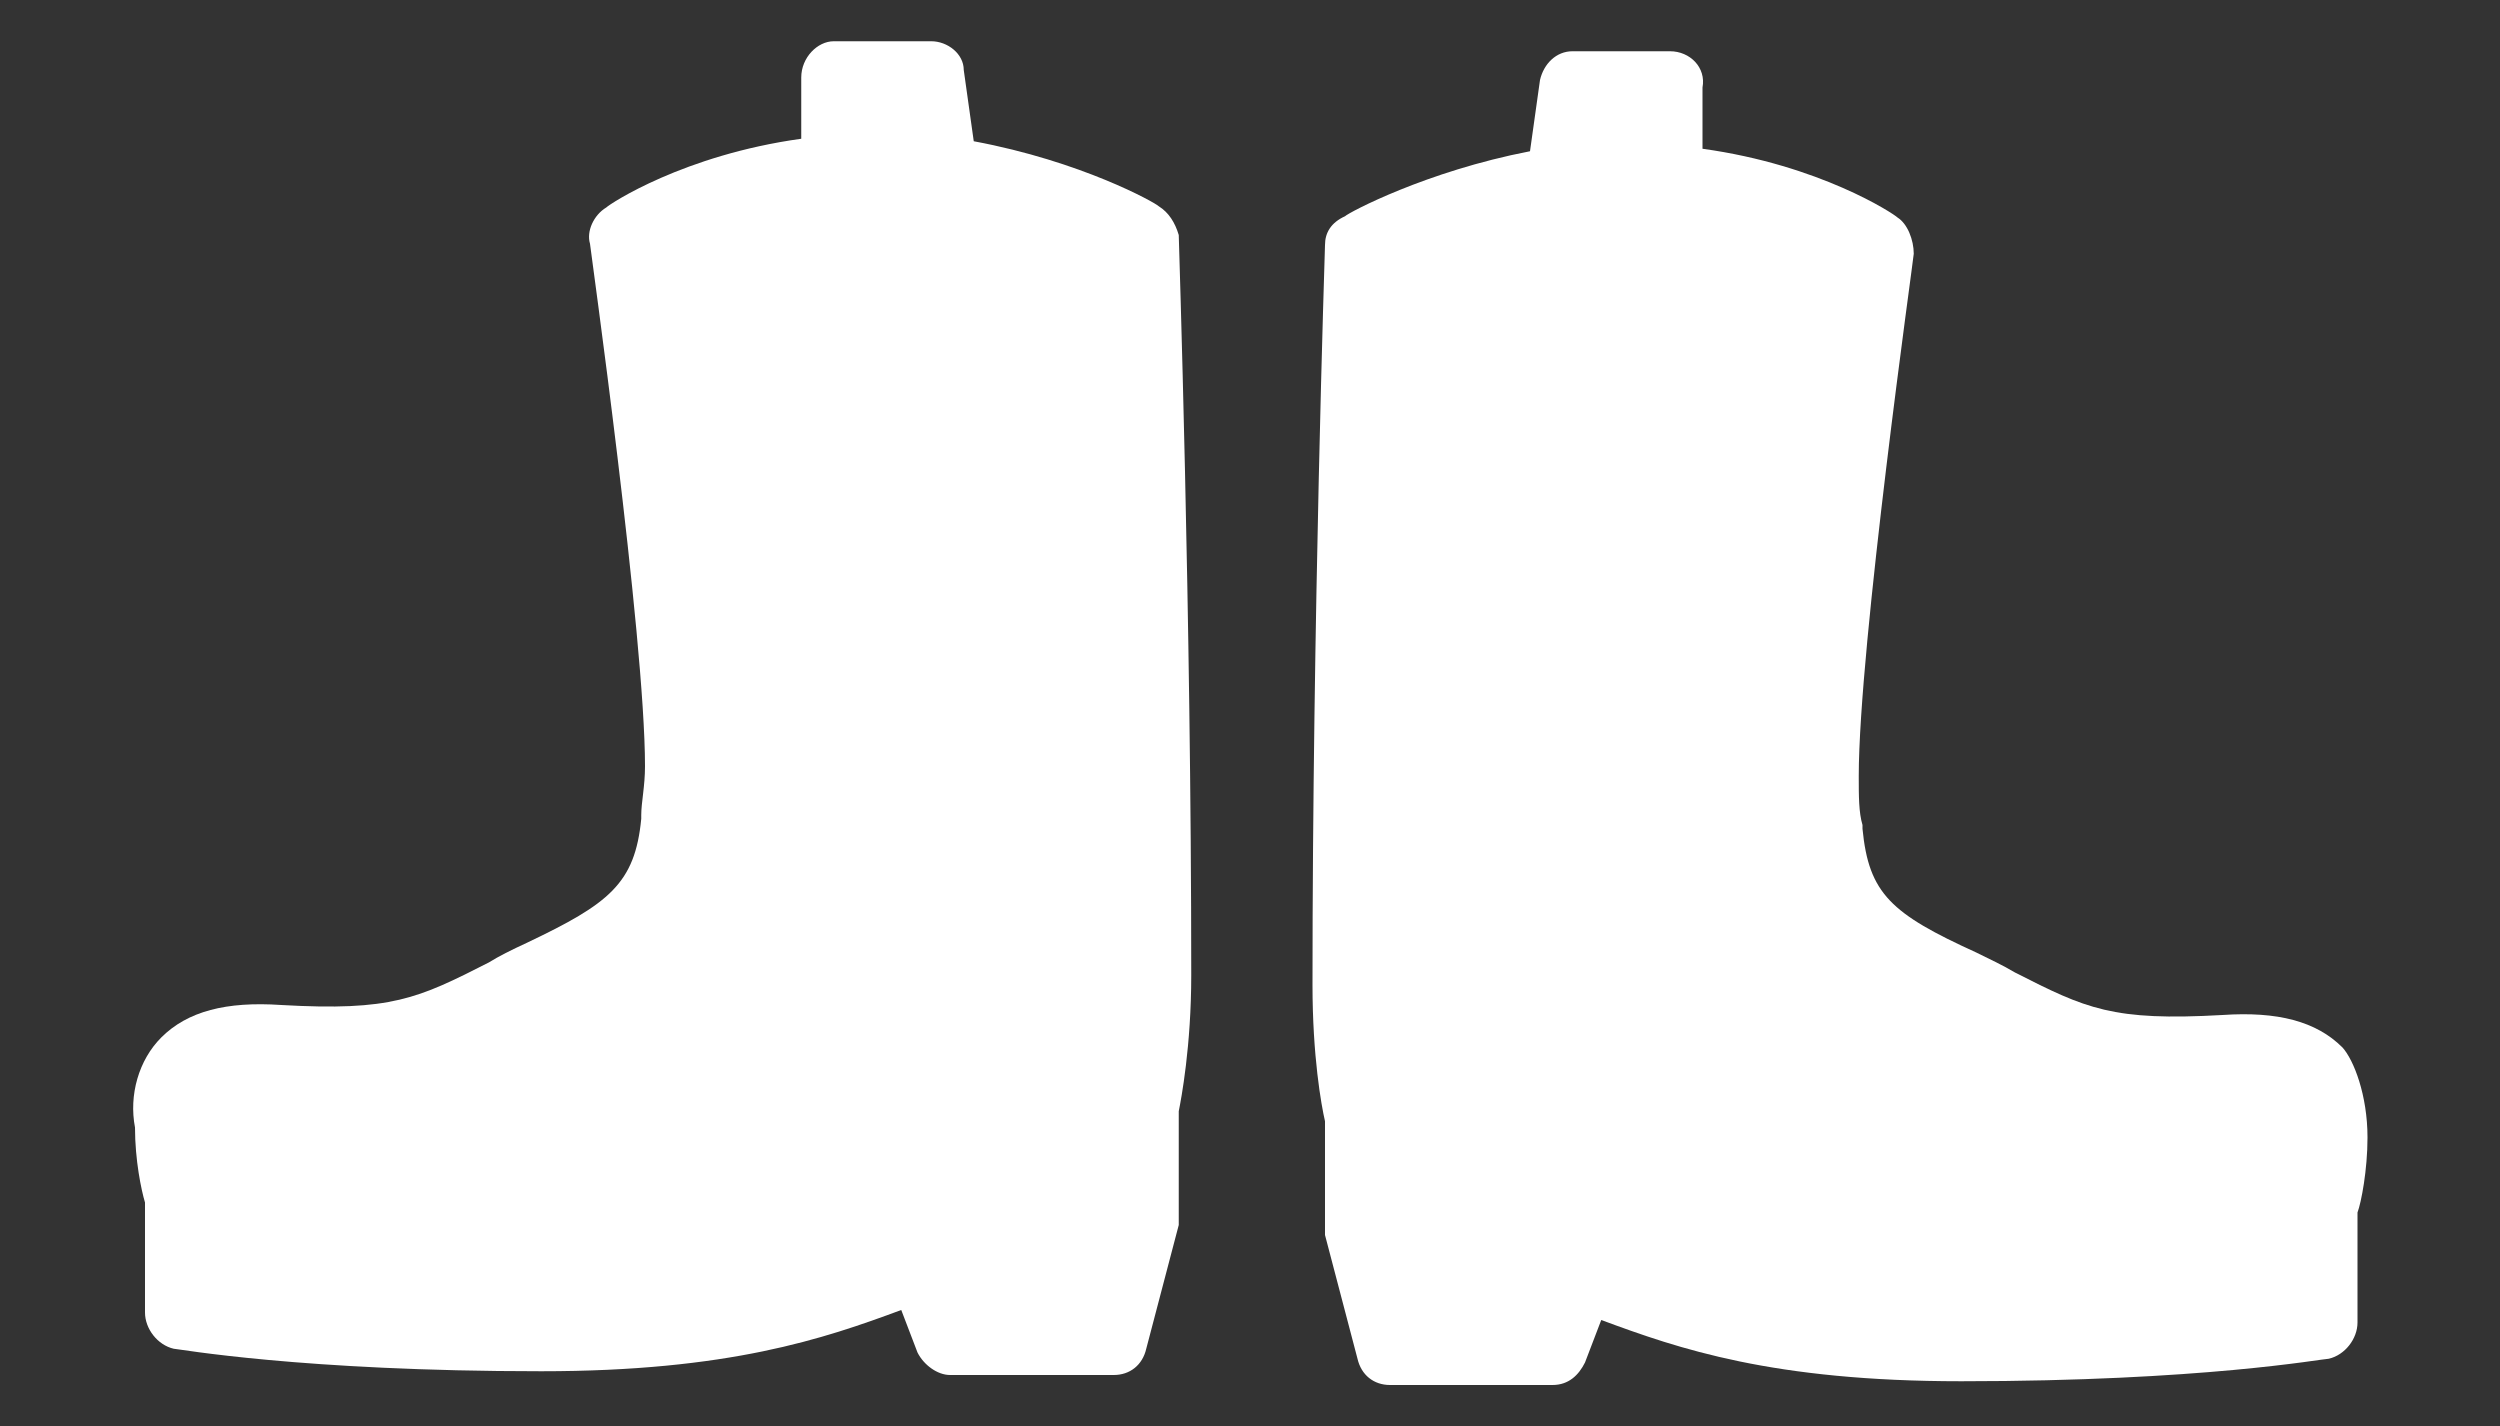 <?xml version="1.0" encoding="utf-8"?>
<!-- Generator: Adobe Illustrator 18.1.1, SVG Export Plug-In . SVG Version: 6.00 Build 0)  -->
<svg version="1.1" id="Arrow_1_" xmlns="http://www.w3.org/2000/svg" xmlns:xlink="http://www.w3.org/1999/xlink" x="0px" y="0px"
	 viewBox="0 85.9 200 114.1" enable-background="new 0 85.9 200 114.1" xml:space="preserve">
<rect x="0" y="85.9" width="200" height="114.1" fill="#333333" stroke="none"/>
<path fill="#FFFFFF" d="M189.4,176.9c0,2.6-0.5,5.2-0.8,6v8.8c0,1.3-1,2.6-2.3,2.9c-0.5,0-10.1,1.8-29.4,1.8
	c-15.1,0-22.6-2.6-28.8-4.9l-1.3,3.4c-0.5,1-1.3,1.8-2.6,1.8h-13c-1.3,0-2.3-0.8-2.6-2.1l-2.6-9.9c0,0,0-0.3,0-0.5
	c0-0.3,0-0.3,0-0.3v-8.3c-0.3-1.3-1-5.2-1-10.9c0-29.1,1-59,1-59.2c0-1,0.5-1.8,1.6-2.3c0.3-0.3,6.5-3.6,14.8-5.2l0.8-5.7
	c0.3-1.3,1.3-2.3,2.6-2.3h7.8c1.6,0,2.9,1.3,2.6,2.9v4.9c9.4,1.3,15.3,5.2,15.6,5.5c0.8,0.5,1.3,1.8,1.3,2.9
	c0,0.3-4.4,31.4-4.4,41.8c0,1.6,0,2.9,0.3,3.9v0.3c0.5,5.2,2.3,6.8,9.1,9.9c1,0.5,2.1,1,3.1,1.6c5.7,2.9,7.8,3.9,16.6,3.4
	c4.4-0.3,7.5,0.5,9.6,2.6C188.3,170.7,189.4,173.5,189.4,176.9z"/>
<path fill="#FFFFFF" d="M12.9,168.9c2.1-2.1,5.2-2.9,9.6-2.6c8.8,0.5,10.9-0.5,16.6-3.4c0.8-0.5,1.8-1,3.1-1.6
	c6.5-3.1,8.6-4.7,9.1-9.9v-0.3c0-1,0.3-2.3,0.3-3.9c0-10.4-4.4-41.6-4.4-41.8c-0.3-1,0.3-2.3,1.3-2.9c0.3-0.3,6.2-4.2,15.6-5.5v-4.9
	c0-1.6,1.3-2.9,2.6-2.9h7.8c1.3,0,2.6,1,2.6,2.3l0.8,5.7c8.6,1.6,14.5,4.9,14.8,5.2c0.8,0.5,1.3,1.3,1.6,2.3c0,0.3,1,30.4,1,59.2
	c0,5.7-0.8,9.9-1,10.9v8.3v0.3c0,0,0,0.3,0,0.5l-2.6,9.9c-0.3,1.3-1.3,2.1-2.6,2.1H76c-1,0-2.1-0.8-2.6-1.8l-1.3-3.4
	c-6.2,2.3-13.8,4.9-28.8,4.9c-19.2,0-29.1-1.8-29.4-1.8c-1.3-0.3-2.3-1.6-2.3-2.9v-8.8c-0.3-1-0.8-3.4-0.8-6
	C10.3,173.5,11.1,170.7,12.9,168.9z"/>
</svg>

